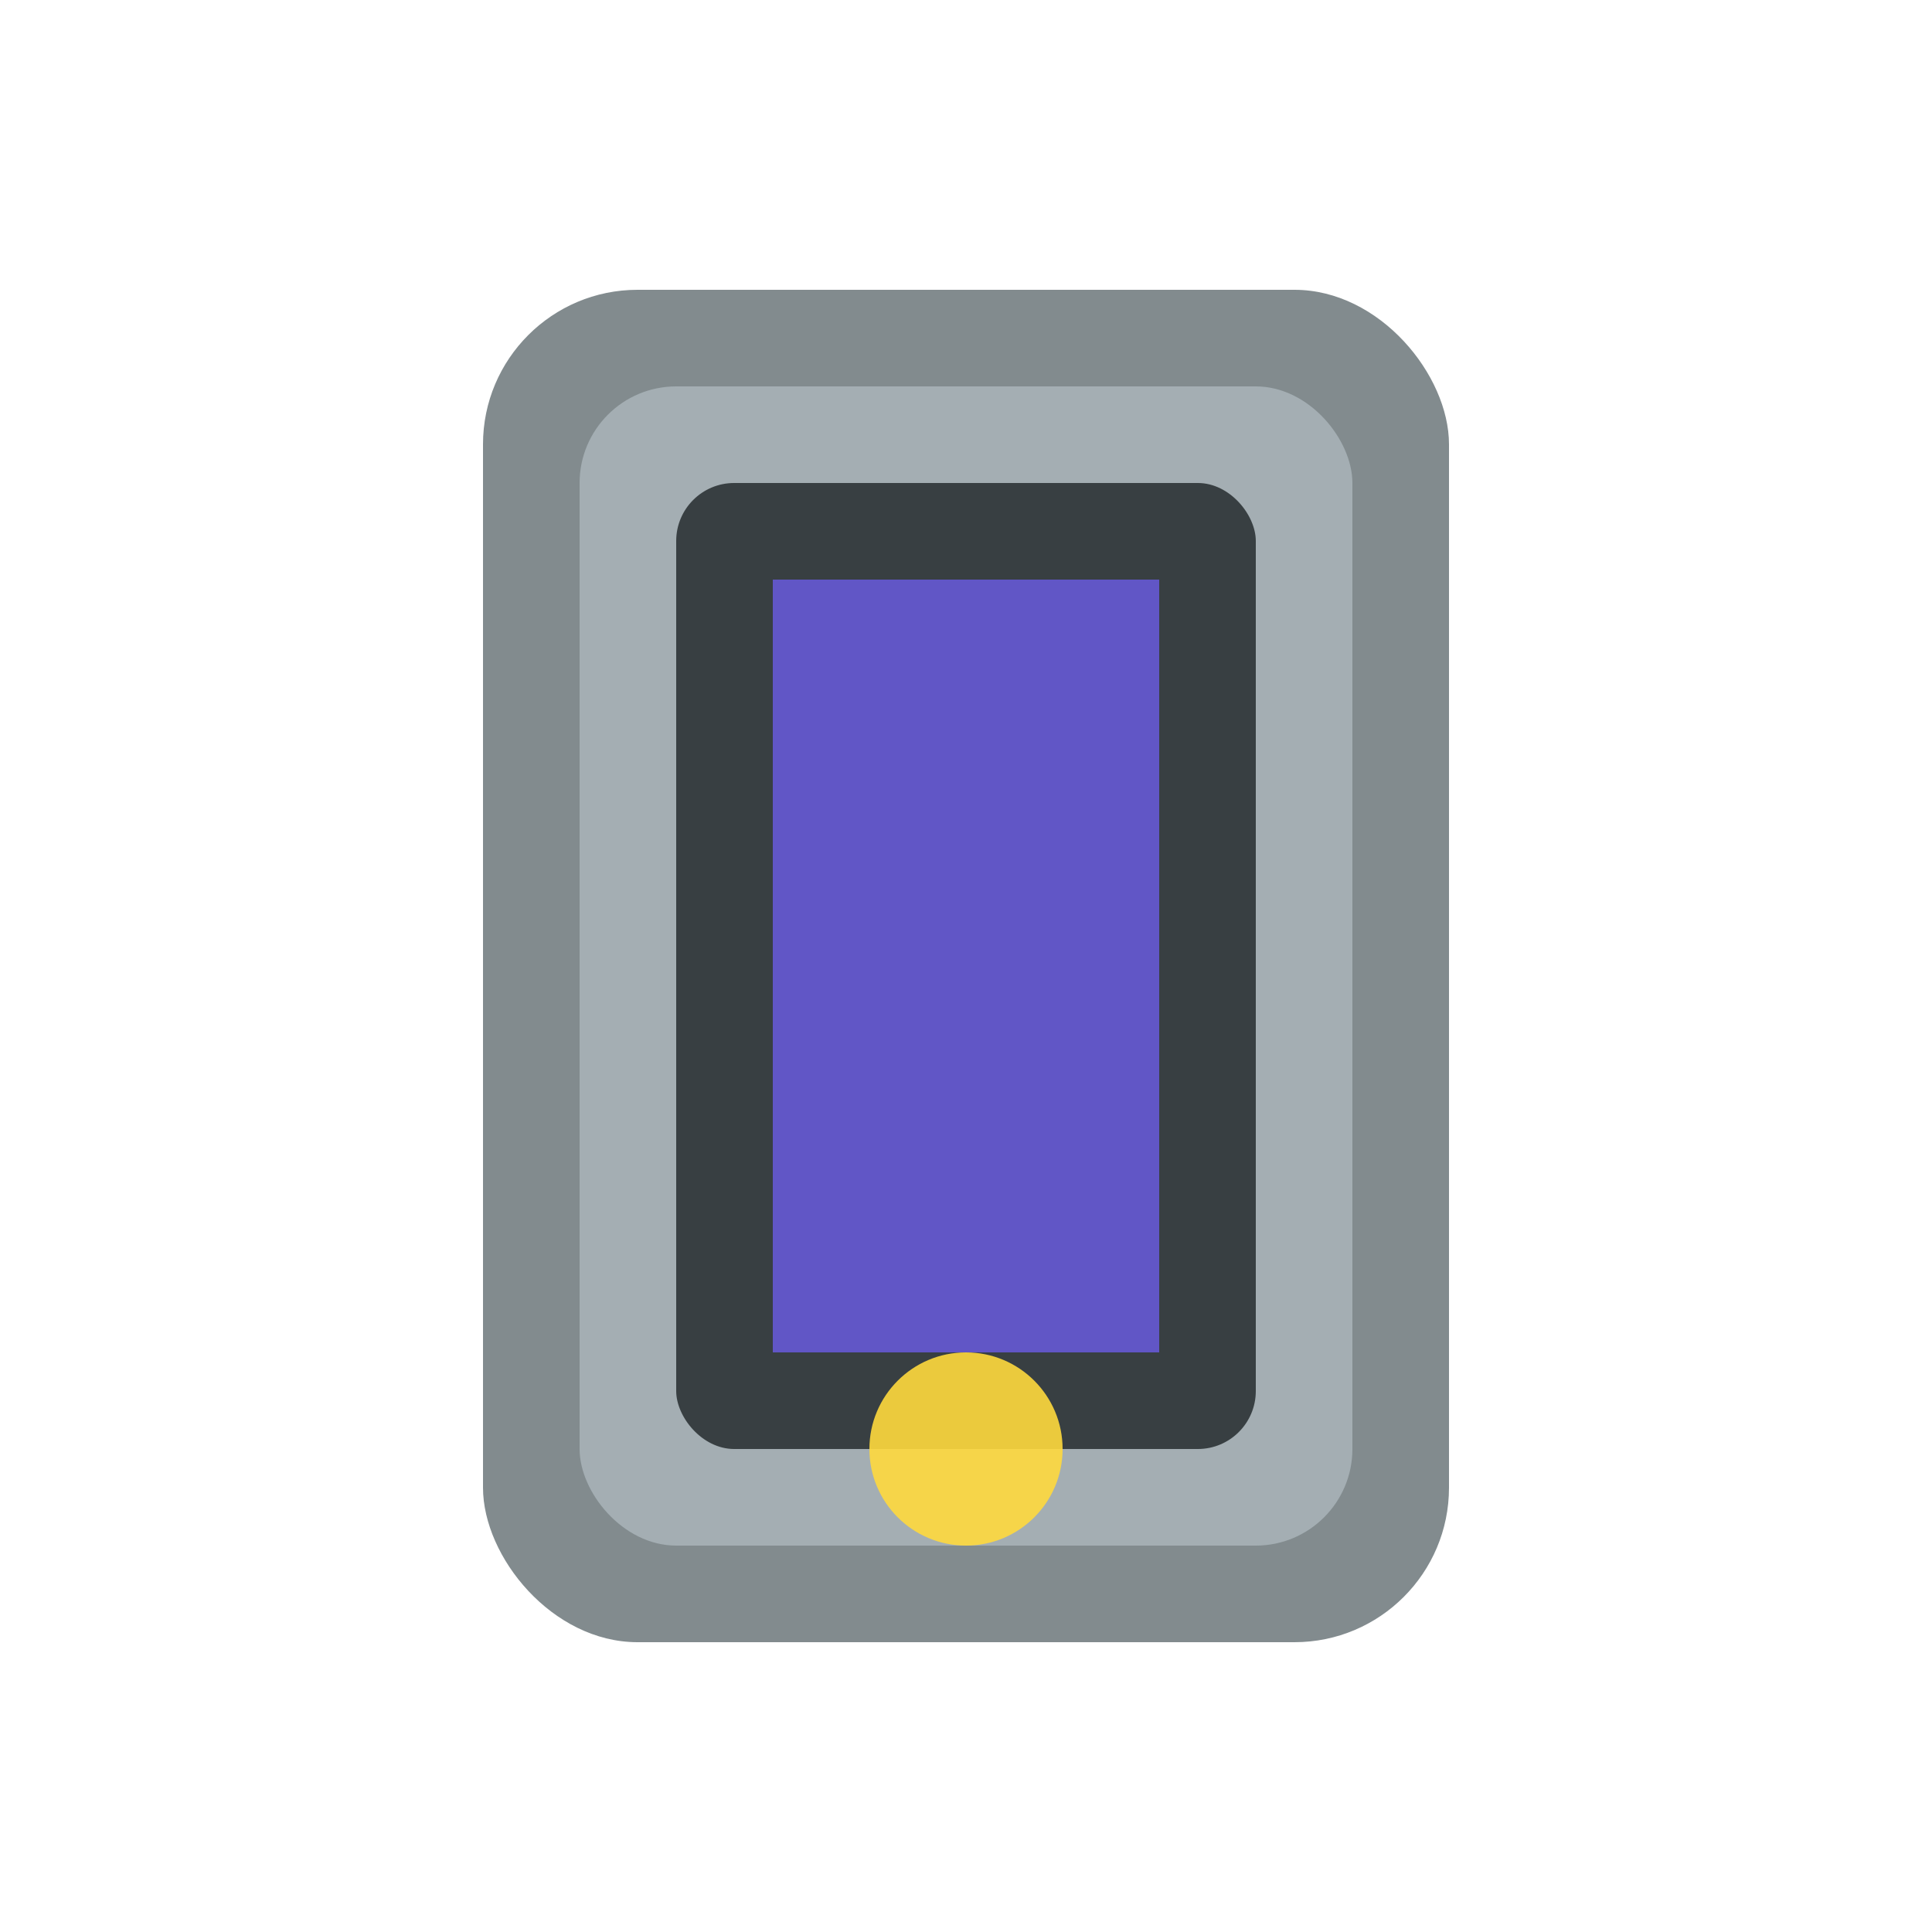 <svg width="100" height="100" viewBox="0 0 100 100" xmlns="http://www.w3.org/2000/svg">
  <rect x="25" y="15" width="50" height="70" rx="8" fill="#636E72" opacity="0.8"/>
  <rect x="30" y="20" width="40" height="60" rx="5" fill="#B2BEC3" opacity="0.7"/>
  <rect x="35" y="25" width="30" height="50" rx="3" fill="#2D3436" opacity="0.9"/>
  <rect x="40" y="30" width="20" height="40" fill="#6C5CE7" opacity="0.8"/>
  <circle cx="50" cy="75" r="5" fill="#FFD93D" opacity="0.9"/>
</svg>

